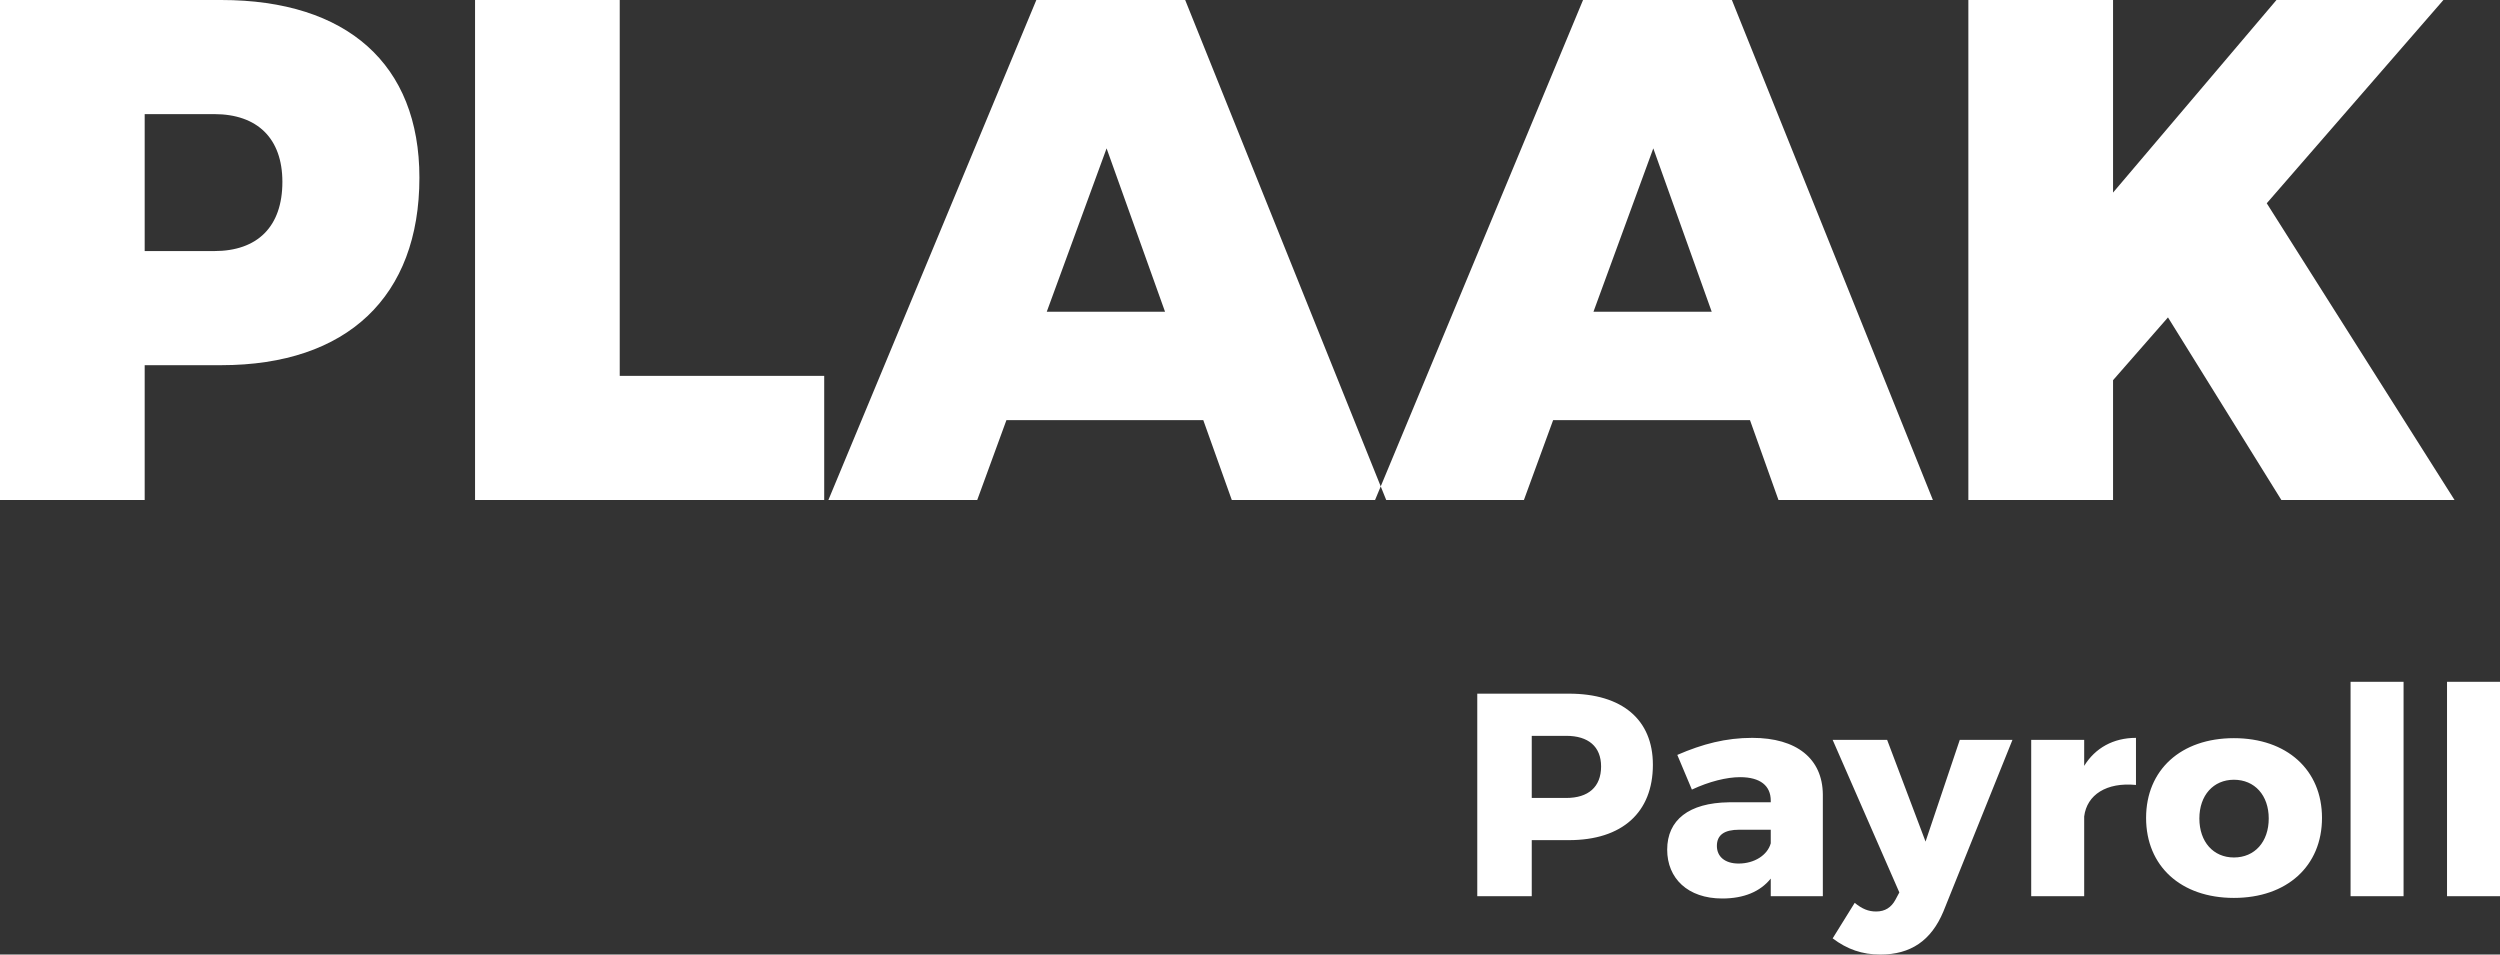 <?xml version="1.0" encoding="UTF-8" standalone="no"?>
<svg width="110px" height="42px" viewBox="0 0 110 42" version="1.1" xmlns="http://www.w3.org/2000/svg" xmlns:xlink="http://www.w3.org/1999/xlink">
    <rect x="0" y="0" width="110" height="42" fill="#333333" stroke="none"/>
    <!-- Generator: Sketch 48.2 (47327) - http://www.bohemiancoding.com/sketch -->
    <title>Group 12</title>
    <desc>Created with Sketch.</desc>
    <defs></defs>
    <g id="Desktop-HD-Copy-9" stroke="none" stroke-width="1" fill="none" fill-rule="evenodd" transform="translate(-102, -23)">
        <g id="Group-8" transform="translate(32, 22)" fill="#FFFFFF">
            <g id="Group-12" transform="translate(70, 1)">
                <path d="M9.732,0 C15.271,0 18.454,2.825 18.454,7.815 C18.454,13.056 15.271,16.068 9.732,16.068 L6.366,16.068 L6.366,22 L0,22 L0,0 L9.732,0 Z M9.426,11.047 C11.323,11.047 12.425,9.98 12.425,8.003 C12.425,6.088 11.323,5.021 9.426,5.021 L6.366,5.021 L6.366,11.047 L9.426,11.047 Z M20.902,0 L27.268,0 L27.268,16.539 L36.265,16.539 L36.265,22 L20.902,22 L20.902,0 Z M54.199,22 L52.944,18.485 L44.283,18.485 L42.998,22 L36.449,22 L45.599,0 L52.148,0 L60.993,22 L54.199,22 Z M46.058,13.715 L51.261,13.715 L48.69,6.528 L46.058,13.715 Z M78.253,22 L76.999,18.485 L68.338,18.485 L67.052,22 L60.503,22 L69.654,0 L76.203,0 L85.047,22 L78.253,22 Z M70.113,13.715 L75.315,13.715 L72.745,6.528 L70.113,13.715 Z M108,22 L100.38,22 L95.391,13.966 L92.974,16.728 L92.974,22 L86.608,22 L86.608,0 L92.974,0 L92.974,8.474 L100.165,0 L107.51,0 L99.737,8.944 L108,22 Z" id="PLAAK"></path>
                <path d="M69.034,30.521 C71.378,30.521 72.727,31.665 72.727,33.648 C72.727,35.746 71.378,36.966 69.034,36.966 L67.397,36.966 L67.397,39.432 L65,39.432 L65,30.521 L69.034,30.521 Z M68.916,35.11 C69.885,35.11 70.448,34.627 70.448,33.725 C70.448,32.847 69.885,32.377 68.916,32.377 L67.397,32.377 L67.397,35.11 L68.916,35.11 Z M77.101,32.466 C79.053,32.466 80.192,33.381 80.205,34.958 L80.205,39.432 L77.913,39.432 L77.913,38.657 C77.455,39.229 76.735,39.534 75.779,39.534 C74.259,39.534 73.356,38.644 73.356,37.386 C73.356,36.076 74.312,35.326 76.067,35.301 L77.913,35.301 L77.913,35.225 C77.913,34.576 77.455,34.195 76.564,34.195 C75.975,34.195 75.202,34.386 74.443,34.742 L73.801,33.216 C74.914,32.733 75.936,32.466 77.101,32.466 Z M76.499,37.996 C77.193,37.996 77.769,37.627 77.913,37.106 L77.913,36.508 L76.525,36.508 C75.87,36.508 75.543,36.737 75.543,37.22 C75.543,37.691 75.896,37.996 76.499,37.996 Z M85.509,40.106 C84.972,41.39 84.069,42 82.733,42 C81.934,42 81.279,41.771 80.637,41.288 L81.607,39.725 C81.934,39.992 82.209,40.106 82.549,40.106 C82.942,40.106 83.217,39.928 83.401,39.585 L83.571,39.267 L80.637,32.555 L83.034,32.555 L84.724,37.03 L86.23,32.555 L88.548,32.555 L85.509,40.106 Z M91.704,33.699 C92.189,32.911 92.987,32.466 93.983,32.466 L93.983,34.538 C92.686,34.411 91.822,34.97 91.704,35.924 L91.704,39.432 L89.373,39.432 L89.373,32.555 L91.704,32.555 L91.704,33.699 Z M98.292,32.479 C100.623,32.479 102.168,33.877 102.168,35.987 C102.168,38.11 100.623,39.508 98.292,39.508 C95.96,39.508 94.428,38.11 94.428,35.987 C94.428,33.877 95.96,32.479 98.292,32.479 Z M98.292,34.309 C97.388,34.309 96.772,34.996 96.772,36.013 C96.772,37.042 97.388,37.729 98.292,37.729 C99.208,37.729 99.824,37.042 99.824,36.013 C99.824,34.996 99.208,34.309 98.292,34.309 Z M103.425,30 L105.757,30 L105.757,39.432 L103.425,39.432 L103.425,30 Z M107.669,30 L110,30 L110,39.432 L107.669,39.432 L107.669,30 Z" id="Payroll"></path>
            </g>
        </g>
    </g>
</svg>